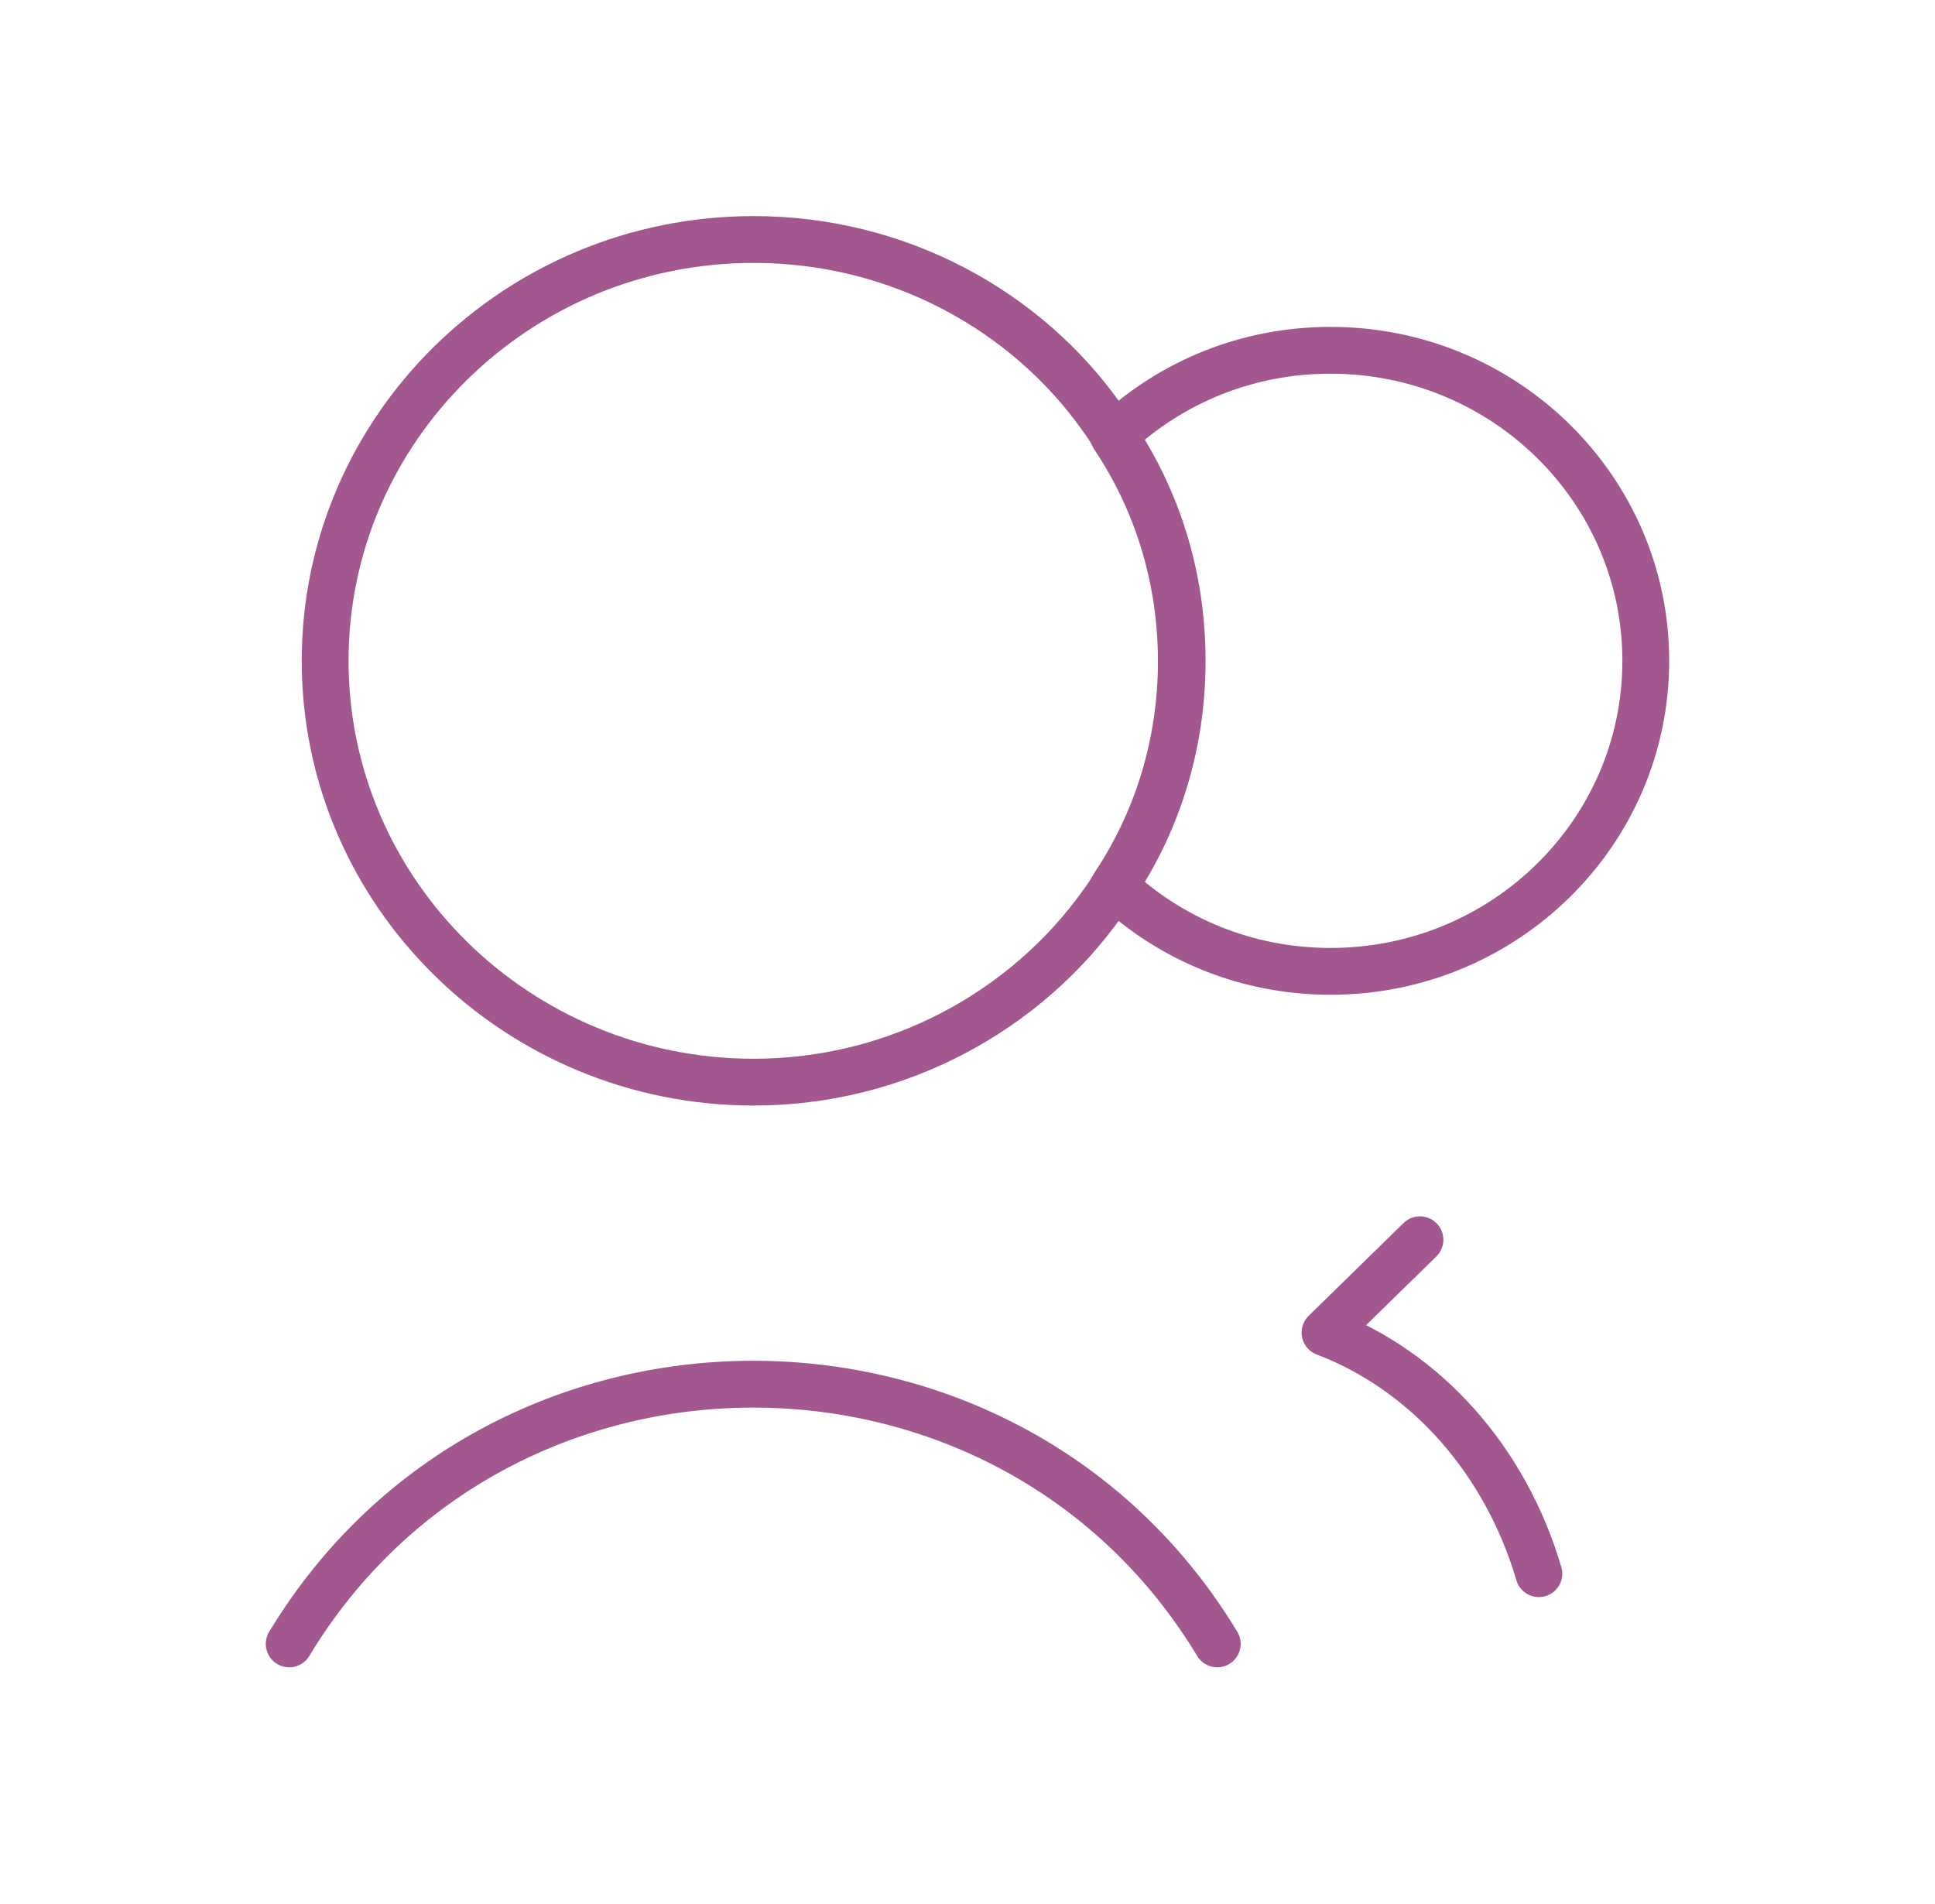 <svg width="62" height="61" viewBox="0 0 62 61" fill="none" xmlns="http://www.w3.org/2000/svg"><path d="M37.852 21.174C37.852 23.824 37.085 26.299 35.679 28.399C35.577 28.599 35.449 28.774 35.321 28.949C32.867 32.399 28.75 34.674 24.148 34.674C16.58 34.674 10.418 28.624 10.418 21.174C10.418 13.724 16.58 7.674 24.148 7.674C28.776 7.674 32.892 9.949 35.321 13.399C35.449 13.574 35.577 13.749 35.679 13.974C37.085 16.074 37.852 18.549 37.852 21.199V21.174Z" stroke="#A2578F" stroke-width="1.5" stroke-linecap="round" stroke-linejoin="round"/><path d="M52.733 21.174C52.733 26.674 48.207 31.124 42.633 31.124C39.949 31.124 37.52 30.099 35.705 28.399C37.111 26.299 37.878 23.824 37.878 21.174C37.878 18.524 37.111 16.049 35.705 13.949C37.52 12.249 39.949 11.224 42.633 11.224C48.207 11.224 52.733 15.674 52.733 21.174Z" stroke="#A2578F" stroke-width="1.5" stroke-linecap="round" stroke-linejoin="round"/><path d="M9.267 52.674C15.94 41.624 32.176 41.574 38.926 52.549L39.003 52.674" stroke="#A2578F" stroke-width="1.5" stroke-linecap="round" stroke-linejoin="round"/><path d="M49.307 50.424C48.233 46.774 45.676 43.924 42.455 42.699L45.497 39.724" stroke="#A2578F" stroke-width="1.5" stroke-linecap="round" stroke-linejoin="round"/></svg>